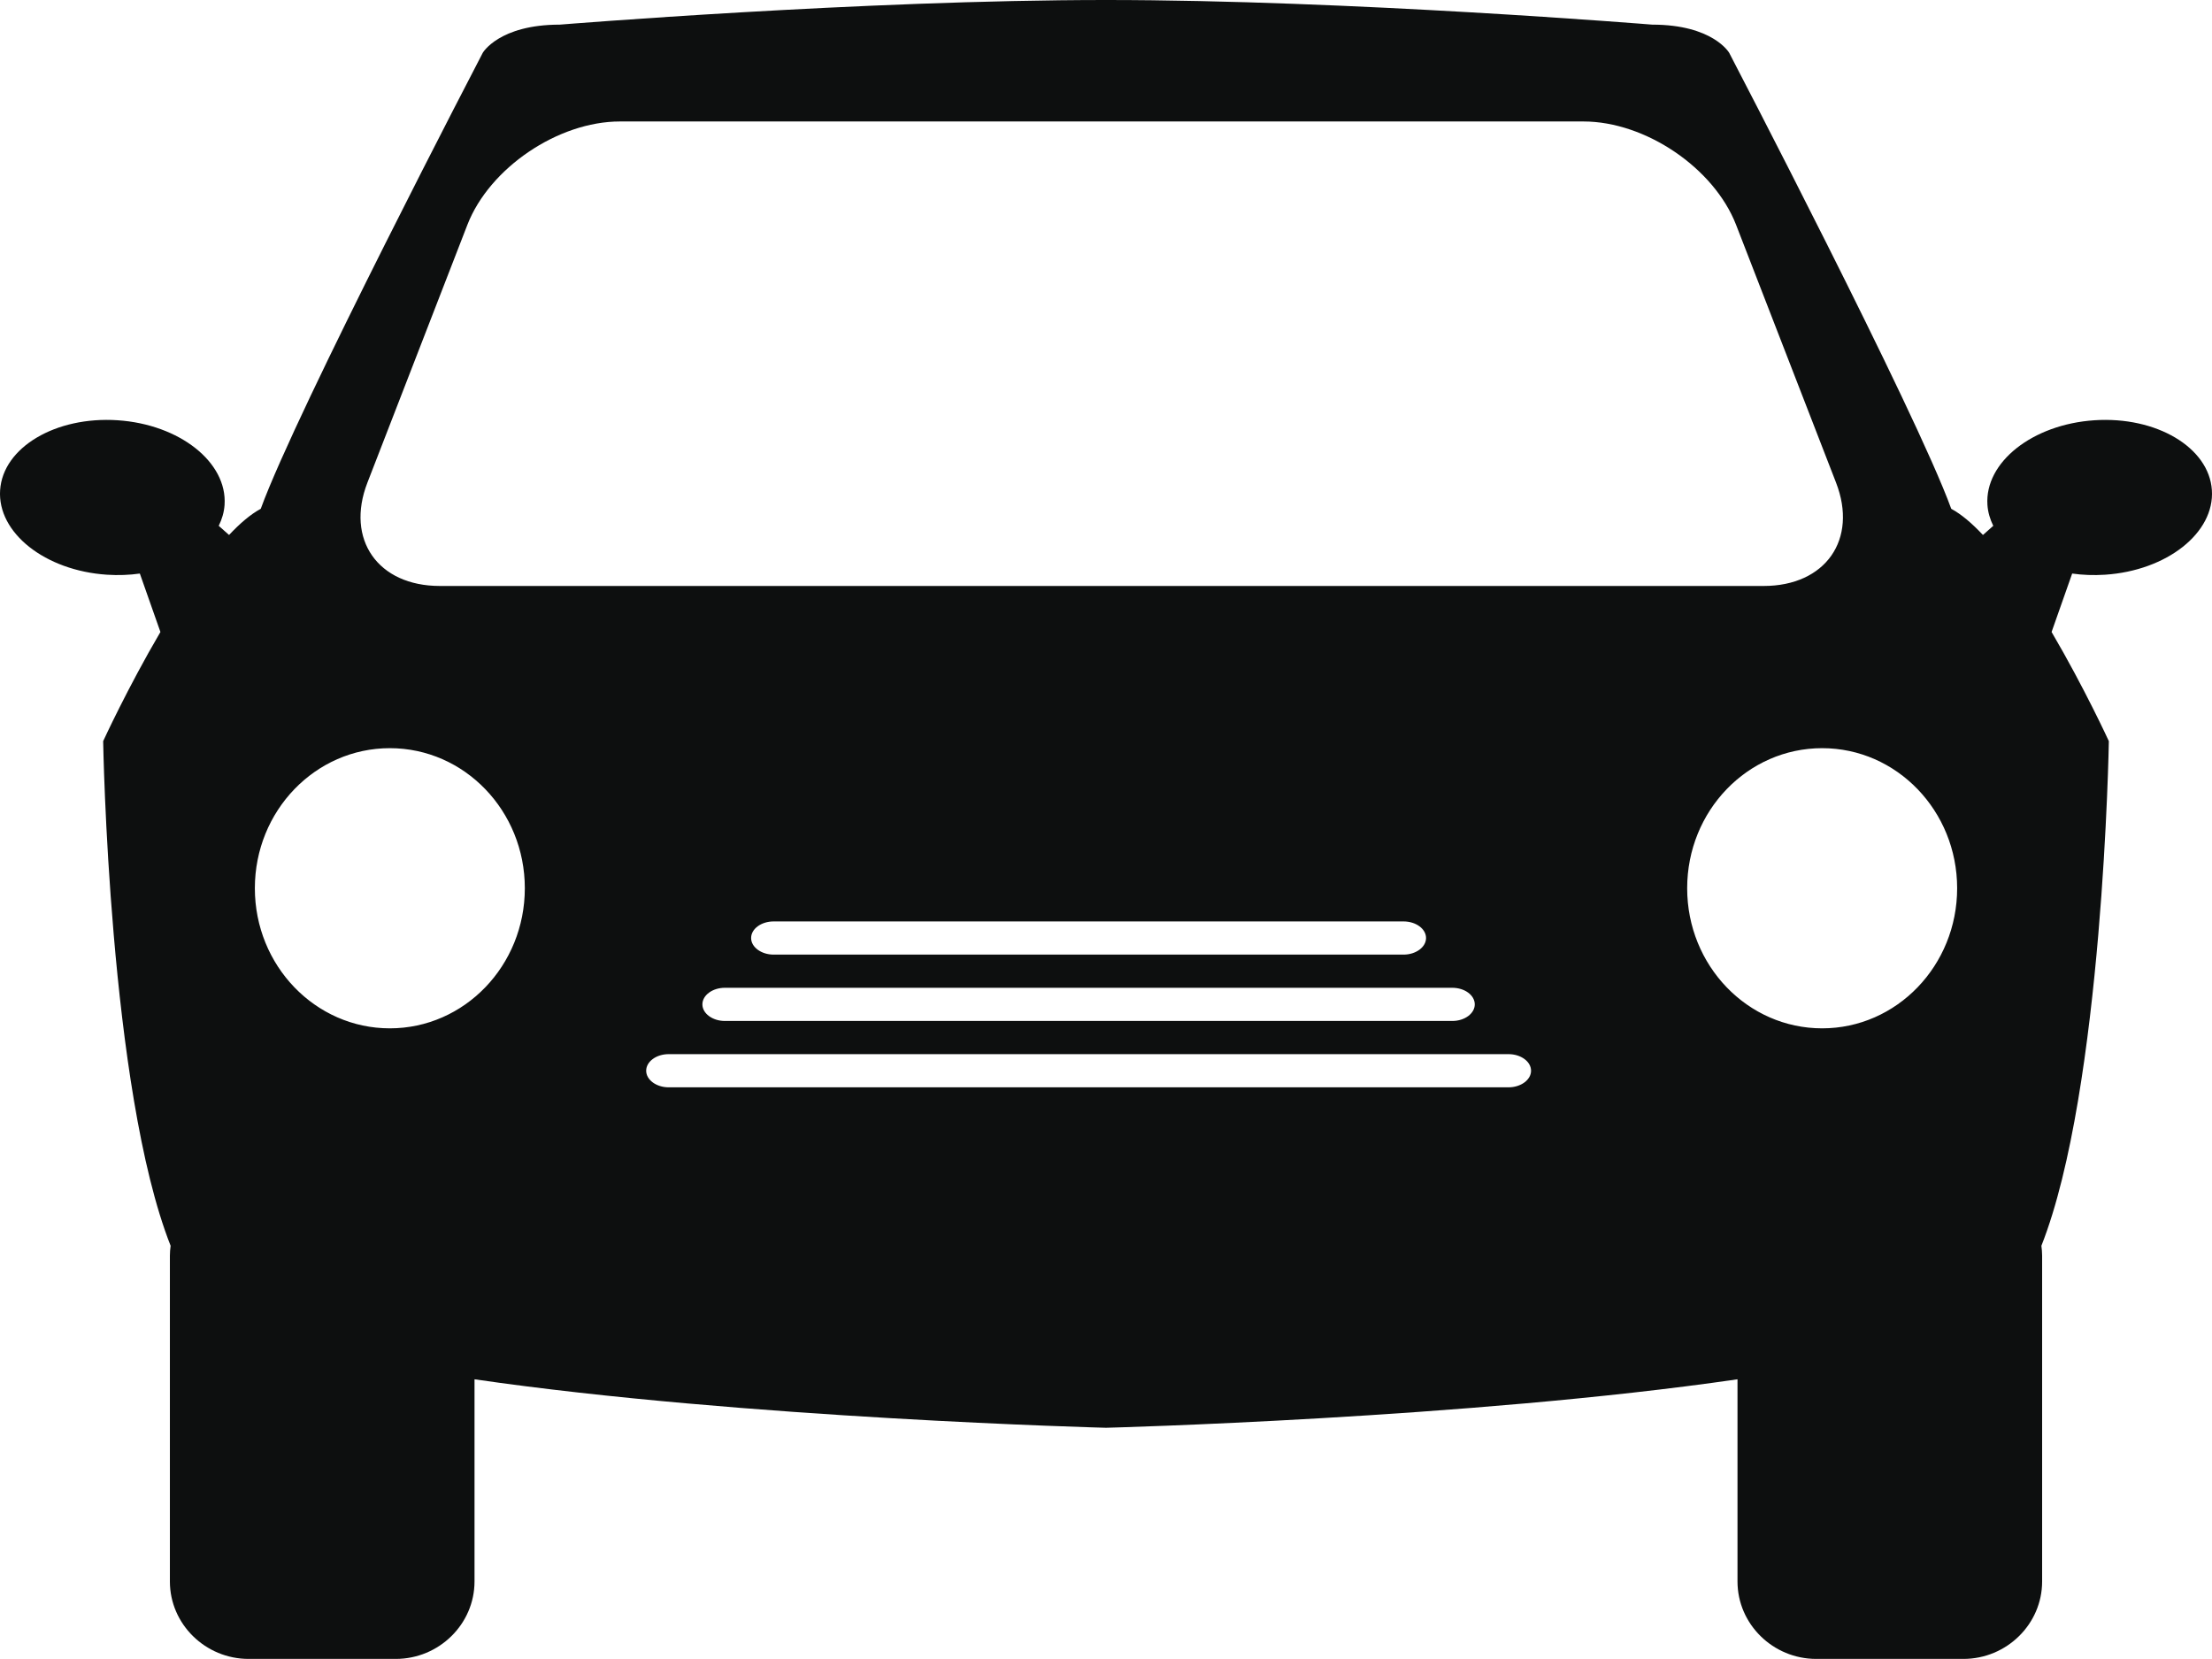 <?xml version="1.0" encoding="utf-8"?>
<!-- Generator: Adobe Illustrator 17.0.1, SVG Export Plug-In . SVG Version: 6.00 Build 0)  -->
<!DOCTYPE svg PUBLIC "-//W3C//DTD SVG 1.1//EN" "http://www.w3.org/Graphics/SVG/1.1/DTD/svg11.dtd">
<svg version="1.1" id="Слой_1" xmlns="http://www.w3.org/2000/svg" xmlns:xlink="http://www.w3.org/1999/xlink" x="0px" y="0px"
	 width="36.002px" height="27px" viewBox="0 0 36.002 27" enable-background="new 0 0 36.002 27" xml:space="preserve">
<path fill="#0D0F0F" d="M34.26,9.354c1.008-0.066,1.788-0.683,1.74-1.378c-0.047-0.694-0.904-1.203-1.912-1.136
	c-1.009,0.067-1.788,0.684-1.741,1.378c0.008,0.119,0.042,0.233,0.095,0.34l-0.168,0.149c-0.176-0.187-0.349-0.336-0.516-0.426
	c-0.583-1.605-3.614-7.421-3.614-7.421s-0.262-0.459-1.253-0.459c0,0-4.926-0.401-8.89-0.401s-8.89,0.401-8.89,0.401
	c-0.991,0-1.254,0.459-1.254,0.459s-3.03,5.816-3.613,7.421c-0.167,0.09-0.34,0.239-0.516,0.426L3.56,8.558
	c0.053-0.107,0.087-0.221,0.095-0.34C3.702,7.524,2.923,6.907,1.914,6.84C0.906,6.773,0.049,7.282,0.002,7.976
	c-0.048,0.695,0.732,1.312,1.74,1.378c0.185,0.012,0.364,0.005,0.534-0.019l0.335,0.951c-0.536,0.913-0.932,1.777-0.932,1.777
	s0.093,5.67,1.098,8.213c-0.007,0.053-0.012,0.107-0.012,0.162v5.302c0,0.693,0.577,1.26,1.282,1.26h2.394
	c0.705,0,1.282-0.567,1.282-1.26v-3.291c4.38,0.637,10.278,0.789,10.278,0.789s5.898-0.152,10.278-0.789v3.291
	c0,0.693,0.577,1.26,1.282,1.26h2.394c0.705,0,1.282-0.567,1.282-1.26v-5.302c0-0.055-0.005-0.109-0.012-0.162
	c1.005-2.543,1.098-8.213,1.098-8.213s-0.396-0.864-0.932-1.777l0.335-0.951C33.896,9.359,34.075,9.366,34.26,9.354z M5.98,7.855
	l1.627-4.196c0.359-0.925,1.476-1.682,2.483-1.682h15.683c1.007,0,2.124,0.757,2.483,1.682l1.627,4.196
	c0.359,0.925-0.171,1.682-1.178,1.682H7.158C6.151,9.537,5.621,8.78,5.98,7.855z M23.637,16.077c0.202,0,0.366,0.121,0.366,0.27
	c0,0.148-0.164,0.27-0.366,0.27H11.798c-0.201,0-0.366-0.122-0.366-0.27c0-0.149,0.165-0.27,0.366-0.27H23.637z M12.225,15.267
	c0-0.149,0.165-0.27,0.367-0.27h10.252c0.201,0,0.366,0.121,0.366,0.27c0,0.148-0.165,0.27-0.366,0.27H12.592
	C12.39,15.537,12.225,15.415,12.225,15.267z M6.345,16.737c-1.213,0-2.197-1.021-2.197-2.28c0-1.26,0.984-2.28,2.197-2.28
	c1.214,0,2.197,1.02,2.197,2.28C8.542,15.716,7.559,16.737,6.345,16.737z M24.552,17.697H10.883c-0.201,0-0.366-0.122-0.366-0.27
	c0-0.149,0.165-0.27,0.366-0.27h13.669c0.202,0,0.367,0.121,0.367,0.27C24.919,17.575,24.754,17.697,24.552,17.697z M29.657,16.737
	c-1.214,0-2.197-1.021-2.197-2.28c0-1.26,0.983-2.28,2.197-2.28c1.213,0,2.197,1.02,2.197,2.28
	C31.854,15.716,30.87,16.737,29.657,16.737z"/>
</svg>
